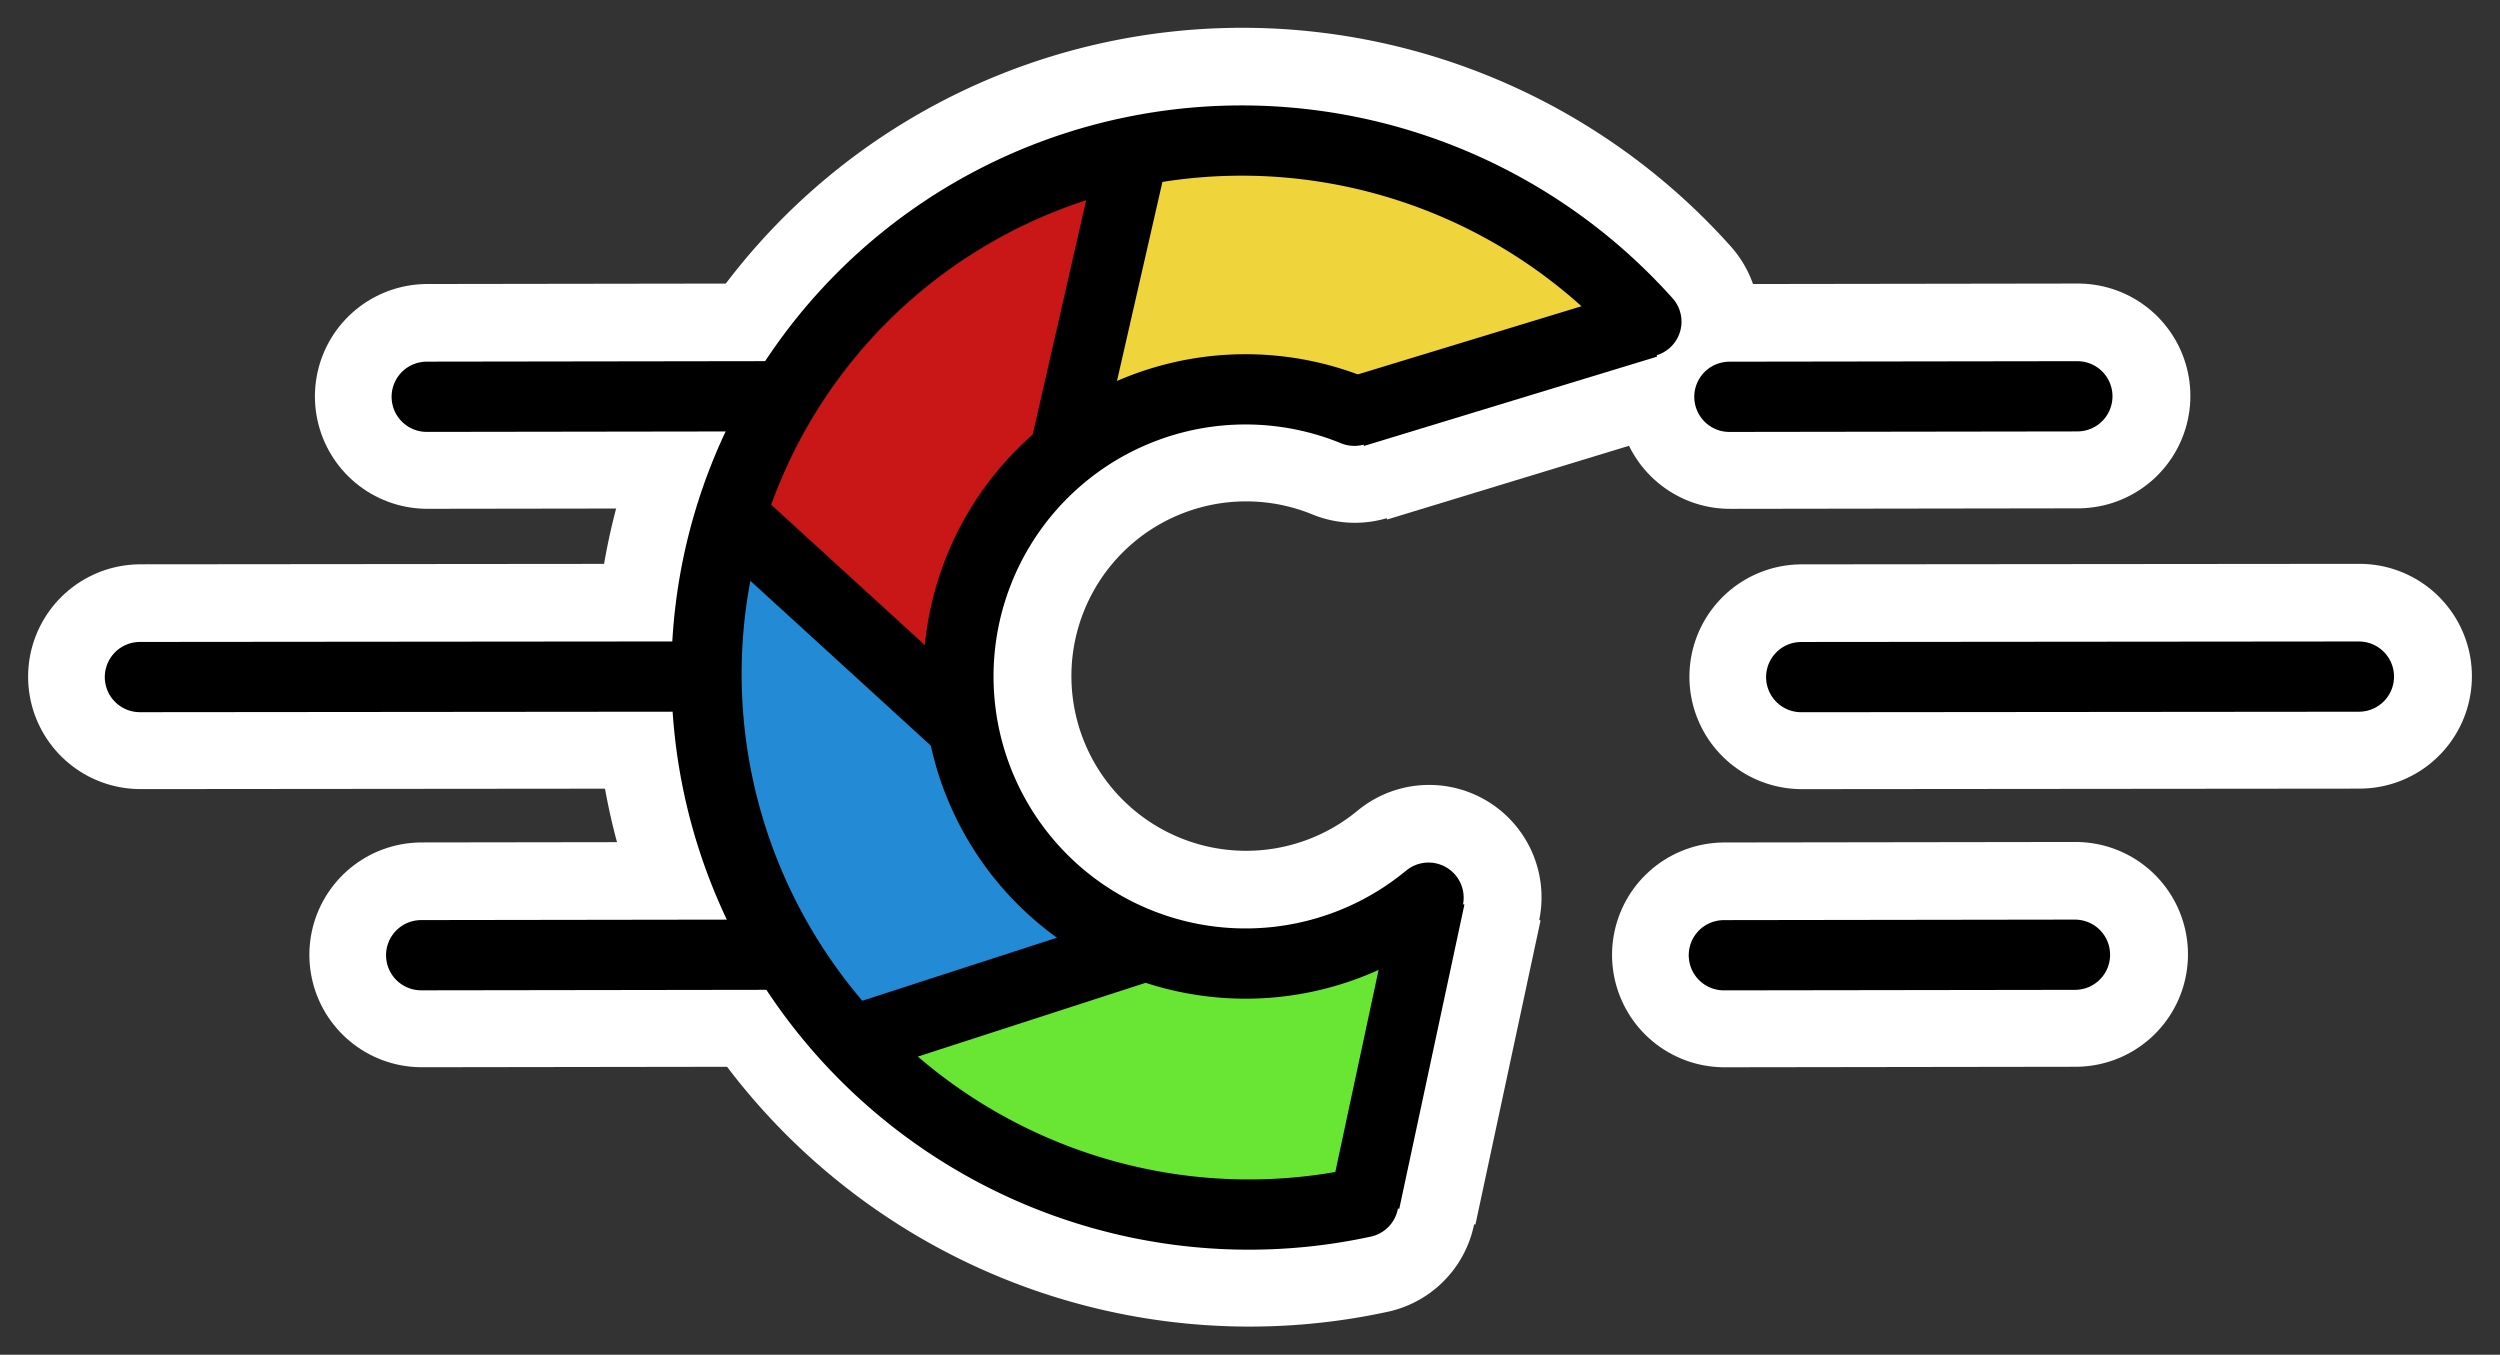 <?xml version="1.0" encoding="UTF-8" standalone="no"?>
<svg
   width="444.861"
   height="241.062"
   version="1.1"
   id="svg5163"
   sodipodi:docname="Cogilabs-icon-clrs.svg"
   inkscape:version="1.2.1 (9c6d41e410, 2022-07-14)"
   xmlns:inkscape="http://www.inkscape.org/namespaces/inkscape"
   xmlns:sodipodi="http://sodipodi.sourceforge.net/DTD/sodipodi-0.dtd"
   xmlns="http://www.w3.org/2000/svg"
   xmlns:svg="http://www.w3.org/2000/svg">
  <rect width="100%" height="100%" fill="#333333" stroke="none"/>
  <sodipodi:namedview
     id="namedview5165"
     pagecolor="#ffffff"
     bordercolor="#000000"
     borderopacity="0.25"
     inkscape:showpageshadow="2"
     inkscape:pageopacity="0.0"
     inkscape:pagecheckerboard="0"
     inkscape:deskcolor="#d1d1d1"
     showgrid="false"
     inkscape:zoom="1.5269779"
     inkscape:cx="244.6008"
     inkscape:cy="117.22501"
     inkscape:window-width="1920"
     inkscape:window-height="1021"
     inkscape:window-x="-8"
     inkscape:window-y="-8"
     inkscape:window-maximized="1"
     inkscape:current-layer="svg5163" />
  <defs
     id="defs5135" />
  <g
     id="g12229-5-1-2"
     transform="translate(20.9,21.951)"
     style="display:inline;stroke-width:12.5;stroke-dasharray:none">
    <path
       fill="none"
       stroke="#000000"
       stroke-width="6"
       id="ellipse5149-5-7-1"
       transform="rotate(121.752)"
       sodipodi:type="arc"
       sodipodi:cx="-21.867628"
       sodipodi:cy="-222.61026"
       sodipodi:rx="95.359001"
       sodipodi:ry="96.071999"
       sodipodi:start="5.5114158"
       sodipodi:end="3.4303718"
       sodipodi:open="true"
       sodipodi:arc-type="arc"
       d="m 46.474,-289.611 a 95.359,96.072 0 0 1 8.77,123.519 95.359,96.072 0 0 1 -119.349,29.616 95.359,96.072 0 0 1 -49.173,-113.494"
       style="display:inline;stroke:#ffffff;stroke-width:40;stroke-linecap:round;stroke-dasharray:none;stroke-dashoffset:0;stroke-opacity:1" />
    <path
       id="circle5151-2-0-5"
       transform="rotate(121.752)"
       style="display:inline;fill:none;stroke:#ffffff;stroke-width:40;stroke-linecap:round;stroke-dasharray:none;stroke-dashoffset:0;stroke-opacity:1"
       sodipodi:type="arc"
       sodipodi:cx="-22.055632"
       sodipodi:cy="-222.54025"
       sodipodi:rx="51.089001"
       sodipodi:ry="51.089001"
       sodipodi:start="5.037854"
       sodipodi:end="2.9759584"
       sodipodi:open="true"
       sodipodi:arc-type="arc"
       d="m -5.72,-270.947 a 51.089,51.089 0 0 1 34.086,56.635 51.089,51.089 0 0 1 -50.323,42.86 51.089,51.089 0 0 1 -50.489,-42.665" />
    <g
       fill="none"
       stroke="#000000"
       id="g5161-8-0-8"
       transform="rotate(121.752,200.944,98.813)"
       style="display:inline;stroke-width:12.5;stroke-dasharray:none">
      <path
         d="m 109.545,71.51 40.969,35.992 m 99.951,-18.697 43.025,36.49 M 131.108,165.473 184.258,147.281 m 32.468,-96.733 52.139,-18.632 M 224.434,192.15 235.004,135.955"
         stroke-width="5.5"
         id="path5157-3-4-1"
         sodipodi:nodetypes="cccccccccc"
         style="display:inline;fill:none;stroke:#ffffff;stroke-width:40;stroke-dasharray:none;stroke-dashoffset:0;stroke-opacity:1" />
    </g>
    <path
       d="m 103.341,98.373 -99.241,0.091 M 116.634,147.865 l -62.484,0.091 m 62.909,-99.46 -61.922,0.091"
       stroke-width="8.2"
       stroke-linecap="round"
       id="path5159-3-1-7"
       style="display:inline;stroke:#ffffff;stroke-width:40;stroke-dasharray:none;stroke-opacity:1"
       sodipodi:nodetypes="cccccc" />
    <path
       d="m 398.961,98.38 -99.241,0.091 m 48.718,49.401 -62.484,0.091 m 62.909,-99.46 -61.922,0.091"
       style="display:inline;stroke:#ffffff;stroke-width:40;stroke-linecap:round;stroke-dasharray:none;stroke-opacity:1"
       id="path7504-4-5-1" />
  </g>
  <g
     stroke-width="2"
     id="g5147-0-7"
     transform="rotate(121.752,205.336,115.382)"
     style="display:inline">
    <path
       d="m 196.011,191.898 c -16.01,-0.913 -31.91,-6.155 -45.217,-14.907 -5.125,-3.37 -13.721,-10.224 -13.279,-10.586 0.087,-0.071 11.436,-4.012 25.221,-8.757 17.663,-6.08 25.319,-8.579 25.928,-8.465 l 2.92,0.572 c 1.305,0.26 4.652,0.412 9.17,0.417 7.692,0.009 10.274,-0.346 15.988,-2.198 3.184,-1.032 8.921,-3.773 11.817,-5.646 1.229,-0.795 2.234,-1.323 2.234,-1.174 0,0.585 -8.818,48.164 -8.951,48.297 -0.271,0.271 -6.3,1.379 -9.969,1.832 -3.901,0.482 -12.415,0.812 -15.862,0.615 z"
       fill="#c91717"
       stroke="#c91717"
       id="path5139-0-8"
       sodipodi:nodetypes="cccccccscsscc" />
    <path
       d="m 131.337,160.079 c -4.232,-4.706 -9.16,-12.105 -12.739,-19.125 -9.132,-17.917 -12.129,-39.558 -8.266,-59.687 0.367,-1.913 0.784,-3.597 0.926,-3.743 0.277,-0.285 0.794,0.163 24.203,20.989 l 15.495,13.786 1.054,3.14 c 1.367,4.073 3.913,9.167 6.392,12.785 4.468,6.523 11.805,12.992 18.665,16.455 1.064,0.537 1.868,1.042 1.788,1.122 -0.116,0.116 -45.745,15.939 -45.964,15.939 -0.033,0 -0.732,-0.747 -1.553,-1.66 z"
       fill="#efd43c"
       stroke="#efd43c"
       id="path5141-3-7" />
    <path
       d="m 284.782,114.371 -35.131,-30.389 -0.918,-2.477 c -2.615,-7.123 -7.261,-14.244 -12.737,-19.526 -3.388,-3.268 -8.126,-6.592 -12.582,-8.827 -1.368,-0.686 -1.765,-0.973 -1.588,-1.15 0.14,-0.14 45.999,-16.675 46.118,-16.628 0.064,0.025 0.813,0.829 1.664,1.785 10.326,11.608 17.747,26.125 21.175,41.422 2.348,10.479 2.893,21.48 1.582,31.936 -0.302,2.406 -0.953,6.31 -1.305,7.824 l -0.271,1.166 z"
       fill="#69e634"
       stroke="#69e634"
       id="path5143-1-0" />
    <path
       d="m 228.567,186.341 4.845,-26.429 4.615,-25.199 2.813,-3.57 c 4.509,-5.724 6.96,-10.589 9.352,-18.57 0.977,-3.26 1.224,-5.171 1.455,-11.251 l 0.278,-7.324 17.663,15.079 18.532,15.918 c 0.85,0.821 0.851,0.895 0.057,3.413 -6.522,20.69 -22.587,40.264 -42.313,51.555 -4.114,2.355 -15.929,7.599 -17.136,7.606 -0.215,0.001 -0.288,-0.551 -0.162,-1.228 z"
       fill="#238bd5"
       stroke="#238bd5"
       id="path5145-7-3" />
  </g>
  <g
     id="g1930"
     transform="translate(15.266,-231.365)"
     style="stroke-width:12.5;stroke-dasharray:none">
    <g
       id="g12229-5-1"
       transform="translate(5.528,253.381)"
       style="display:inline;stroke-width:12.5;stroke-dasharray:none">
      <path
         fill="none"
         stroke="#000000"
         stroke-width="6"
         id="ellipse5149-5-7"
         transform="rotate(121.752)"
         sodipodi:type="arc"
         sodipodi:cx="-21.867628"
         sodipodi:cy="-222.61026"
         sodipodi:rx="95.359001"
         sodipodi:ry="96.071999"
         sodipodi:start="5.5114158"
         sodipodi:end="3.4303718"
         sodipodi:open="true"
         sodipodi:arc-type="arc"
         d="m 46.474,-289.611 a 95.359,96.072 0 0 1 8.77,123.519 95.359,96.072 0 0 1 -119.349,29.616 95.359,96.072 0 0 1 -49.173,-113.494"
         style="display:inline;stroke-width:12.5;stroke-linecap:round;stroke-dasharray:none;stroke-dashoffset:0" />
      <path
         id="circle5151-2-0"
         transform="rotate(121.752)"
         style="display:inline;fill:none;stroke:#000000;stroke-width:12.5;stroke-linecap:round;stroke-dasharray:none;stroke-dashoffset:0;stroke-opacity:1"
         sodipodi:type="arc"
         sodipodi:cx="-22.055632"
         sodipodi:cy="-222.54025"
         sodipodi:rx="51.089001"
         sodipodi:ry="51.089001"
         sodipodi:start="5.037854"
         sodipodi:end="2.9759584"
         sodipodi:open="true"
         sodipodi:arc-type="arc"
         d="m -5.72,-270.947 a 51.089,51.089 0 0 1 34.086,56.635 51.089,51.089 0 0 1 -50.323,42.86 51.089,51.089 0 0 1 -50.489,-42.665" />
      <g
         fill="none"
         stroke="#000000"
         id="g5161-8-0"
         transform="rotate(121.752,200.944,98.813)"
         style="display:inline;stroke-width:12.5;stroke-dasharray:none">
        <path
           d="m 109.545,71.51 40.969,35.992 m 99.951,-18.697 43.025,36.49 M 131.108,165.473 184.258,147.281 m 32.468,-96.733 52.139,-18.632 M 224.434,192.15 235.004,135.955"
           stroke-width="5.5"
           id="path5157-3-4"
           sodipodi:nodetypes="cccccccccc"
           style="display:inline;stroke-width:12.5;stroke-dasharray:none;stroke-dashoffset:0" />
      </g>
      <path
         d="m 103.341,98.373 -99.241,0.091 M 116.634,147.865 l -62.484,0.091 m 62.909,-99.46 -61.922,0.091"
         stroke-width="8.2"
         stroke-linecap="round"
         id="path5159-3-1"
         style="display:inline;stroke:#000000;stroke-width:12.5;stroke-dasharray:none;stroke-opacity:1"
         sodipodi:nodetypes="cccccc" />
      <path
         d="m 398.961,98.38 -99.241,0.091 m 48.718,49.401 -62.484,0.091 m 62.909,-99.46 -61.922,0.091"
         style="display:inline;stroke:#000000;stroke-width:12.5;stroke-linecap:round;stroke-dasharray:none;stroke-opacity:1"
         id="path7504-4-5" />
    </g>
  </g>
</svg>
